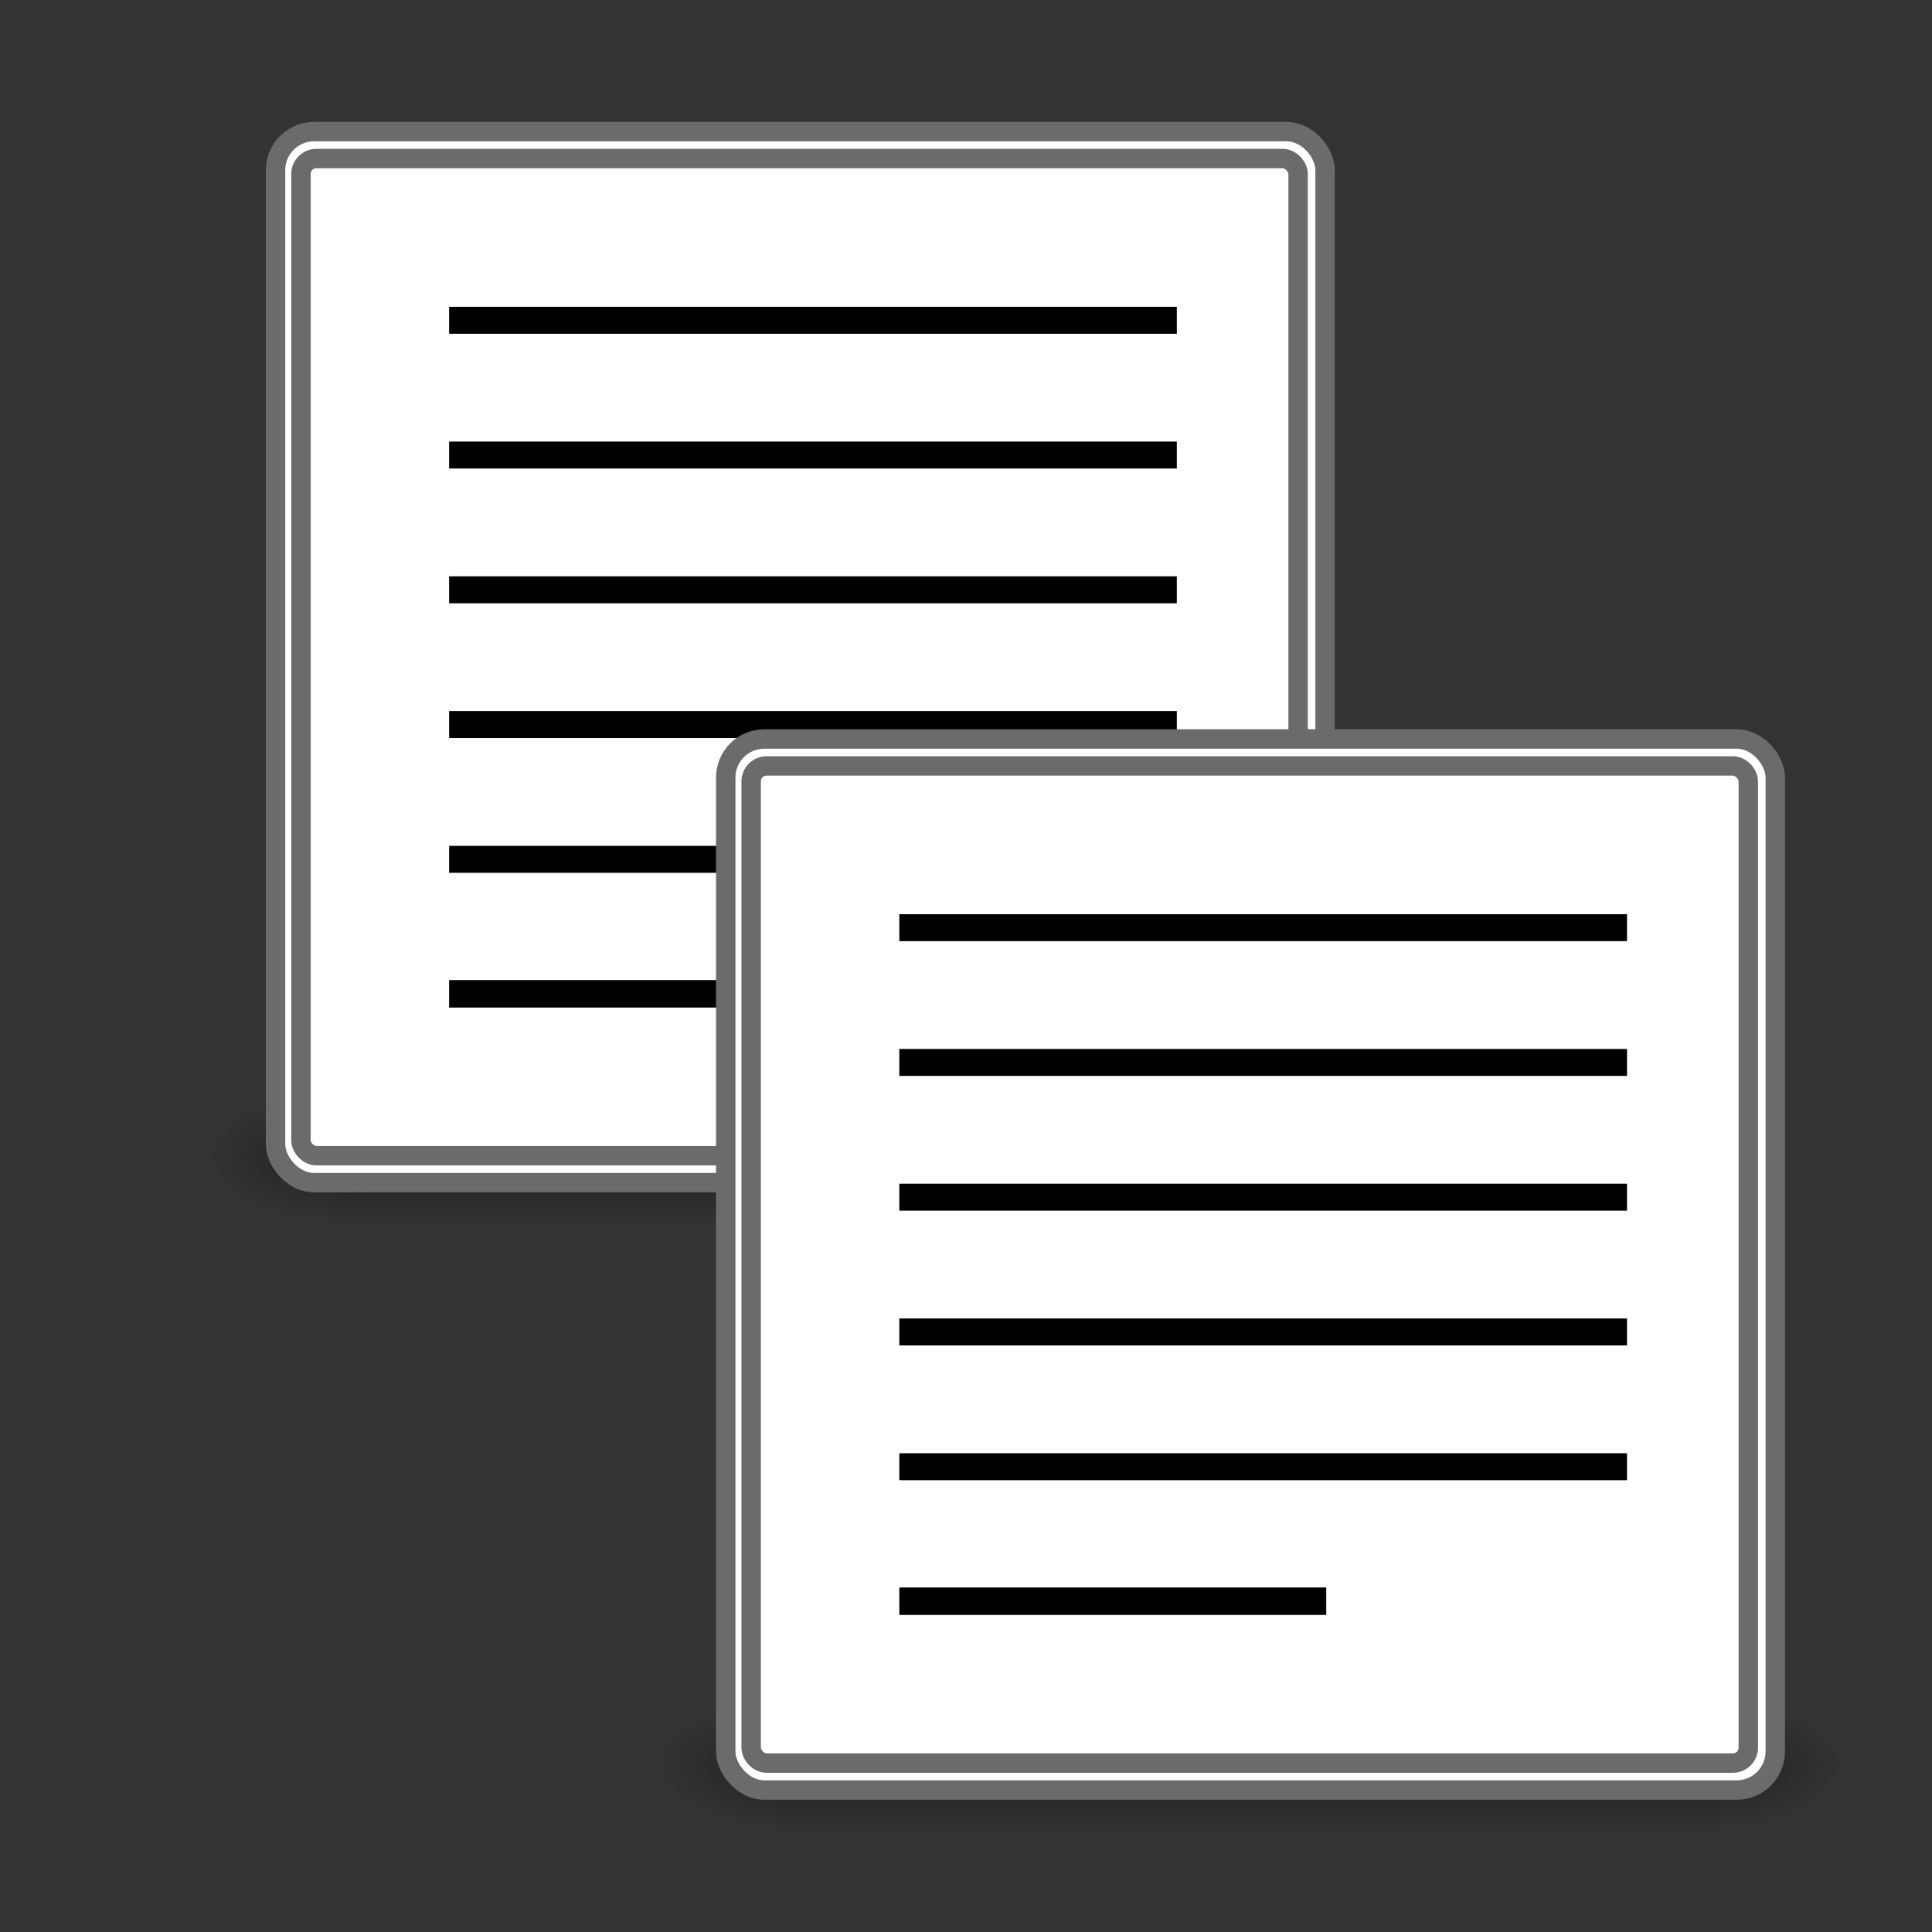 <?xml version="1.0" encoding="UTF-8" standalone="no"?>
<!-- Created with Inkscape (http://www.inkscape.org/) -->

<svg
   xmlns:dc="http://purl.org/dc/elements/1.1/"
   xmlns:cc="http://creativecommons.org/ns#"
   xmlns:rdf="http://www.w3.org/1999/02/22-rdf-syntax-ns#"
   xmlns:svg="http://www.w3.org/2000/svg"
   xmlns="http://www.w3.org/2000/svg"
   xmlns:xlink="http://www.w3.org/1999/xlink"
   xmlns:sodipodi="http://sodipodi.sourceforge.net/DTD/sodipodi-0.dtd"
   xmlns:inkscape="http://www.inkscape.org/namespaces/inkscape"
   width="256px"
   height="256px"
   id="svg2996"
   version="1.1"
   inkscape:version="0.48.4 r9939"
   sodipodi:docname="edit-copy.svg">
  <rect width="100%" height="100%" fill="#333333" stroke="none"/>
  <defs
     id="defs2998">
    <radialGradient
       r="2.5"
       fy="43.5"
       fx="4.993"
       cy="43.5"
       cx="4.993"
       gradientTransform="matrix(2.004,0,0,1.4,27.988,-17.4)"
       gradientUnits="userSpaceOnUse"
       id="radialGradient2094"
       xlink:href="#linearGradient3688"
       inkscape:collect="always" />
    <linearGradient
       id="linearGradient3688"
       inkscape:collect="always">
      <stop
         id="stop3690"
         offset="0"
         style="stop-color:black;stop-opacity:1;" />
      <stop
         id="stop3692"
         offset="1"
         style="stop-color:black;stop-opacity:0;" />
    </linearGradient>
    <radialGradient
       r="2.5"
       fy="43.5"
       fx="4.993"
       cy="43.5"
       cx="4.993"
       gradientTransform="matrix(2.004,0,0,1.4,-20.012,-104.4)"
       gradientUnits="userSpaceOnUse"
       id="radialGradient2096"
       xlink:href="#linearGradient3688"
       inkscape:collect="always" />
    <linearGradient
       y2="39.999"
       x2="25.058"
       y1="47.028"
       x1="25.058"
       gradientUnits="userSpaceOnUse"
       id="linearGradient2098"
       xlink:href="#linearGradient3702"
       inkscape:collect="always" />
    <linearGradient
       id="linearGradient3702">
      <stop
         id="stop3704"
         offset="0"
         style="stop-color:black;stop-opacity:0;" />
      <stop
         style="stop-color:black;stop-opacity:1;"
         offset="0.5"
         id="stop3710" />
      <stop
         id="stop3706"
         offset="1"
         style="stop-color:black;stop-opacity:0;" />
    </linearGradient>
    <linearGradient
       id="linearGradient6732">
      <stop
         id="stop6734"
         offset="0"
         style="stop-color:#ffffff;stop-opacity:1;" />
      <stop
         id="stop6736"
         offset="1"
         style="stop-color:#dddddd;stop-opacity:1;" />
    </linearGradient>
    <radialGradient
       r="2.5"
       fy="43.5"
       fx="4.993"
       cy="43.5"
       cx="4.993"
       gradientTransform="matrix(2.004,0,0,1.4,27.988,-17.4)"
       gradientUnits="userSpaceOnUse"
       id="radialGradient2094-8"
       xlink:href="#linearGradient3688-0"
       inkscape:collect="always" />
    <linearGradient
       id="linearGradient3688-0"
       inkscape:collect="always">
      <stop
         id="stop3690-2"
         offset="0"
         style="stop-color:black;stop-opacity:1;" />
      <stop
         id="stop3692-5"
         offset="1"
         style="stop-color:black;stop-opacity:0;" />
    </linearGradient>
    <radialGradient
       r="2.5"
       fy="43.5"
       fx="4.993"
       cy="43.5"
       cx="4.993"
       gradientTransform="matrix(2.004,0,0,1.4,-20.012,-104.4)"
       gradientUnits="userSpaceOnUse"
       id="radialGradient2096-0"
       xlink:href="#linearGradient3688-0"
       inkscape:collect="always" />
    <linearGradient
       y2="39.999"
       x2="25.058"
       y1="47.028"
       x1="25.058"
       gradientUnits="userSpaceOnUse"
       id="linearGradient2098-3"
       xlink:href="#linearGradient3702-5"
       inkscape:collect="always" />
    <linearGradient
       id="linearGradient3702-5">
      <stop
         id="stop3704-1"
         offset="0"
         style="stop-color:black;stop-opacity:0;" />
      <stop
         style="stop-color:black;stop-opacity:1;"
         offset="0.5"
         id="stop3710-1" />
      <stop
         id="stop3706-9"
         offset="1"
         style="stop-color:black;stop-opacity:0;" />
    </linearGradient>
    <linearGradient
       id="linearGradient6732-7">
      <stop
         id="stop6734-4"
         offset="0"
         style="stop-color:#ffffff;stop-opacity:1;" />
      <stop
         id="stop6736-9"
         offset="1"
         style="stop-color:#dddddd;stop-opacity:1;" />
    </linearGradient>
  </defs>
  <sodipodi:namedview
     id="base"
     pagecolor="#ffffff"
     bordercolor="#666666"
     borderopacity="1.0"
     inkscape:pageopacity="0.0"
     inkscape:pageshadow="2"
     inkscape:zoom="0.97227182"
     inkscape:cx="66.155698"
     inkscape:cy="93.138619"
     inkscape:current-layer="layer1"
     showgrid="true"
     inkscape:document-units="px"
     inkscape:grid-bbox="true"
     inkscape:window-width="927"
     inkscape:window-height="1028"
     inkscape:window-x="75"
     inkscape:window-y="24"
     inkscape:window-maximized="0" />
  <g
     id="layer1"
     inkscape:label="Layer 1"
     inkscape:groupmode="layer">
    <g
       transform="matrix(3.928,0,0,3.571,11.655,19.225)"
       id="layer6-0"
       inkscape:label="Shadow">
      <g
         id="g2043-4"
         inkscape:label="Shadow"
         transform="matrix(1,0,0,0.556,-4.549998e-7,13.889)">
        <g
           style="display:inline"
           id="g2036-3"
           inkscape:label="Shadow">
          <g
             id="g3712-9"
             style="opacity:0.4"
             transform="matrix(1.053,0,0,1.286,-1.263,-13.429)">
            <rect
               y="40"
               x="38"
               height="7"
               width="5"
               id="rect2801-6"
               style="fill:url(#radialGradient2094-8);fill-opacity:1;stroke:none" />
            <rect
               transform="scale(-1,-1)"
               y="-47"
               x="-10"
               height="7"
               width="5"
               id="rect3696-9"
               style="fill:url(#radialGradient2096-0);fill-opacity:1;stroke:none" />
            <rect
               y="40"
               x="10"
               height="7"
               width="28"
               id="rect3700-1"
               style="fill:url(#linearGradient2098-3);fill-opacity:1;stroke:none" />
          </g>
        </g>
      </g>
      <g
         id="g2285-5"
         inkscape:label="pixmap"
         style="display:inline"
         transform="translate(50.689,6.215)" />
      <g
         transform="matrix(0.187,0,0,0.187,29.581,63.838)"
         id="g891-5" />
    </g>
    <g
       style="display:inline"
       inkscape:label="Base"
       id="g5657-1"
       transform="matrix(3.571,0,0,3.571,167.87,-1.913)" />
    <g
       id="layer5-5"
       inkscape:label="Text"
       style="display:inline;fill:#ffffff;fill-opacity:1;stroke:#6b6b6b;stroke-opacity:1;stroke-width:0.72;stroke-miterlimit:4;stroke-dasharray:none"
       transform="matrix(3.571,0,0,3.571,167.87,-1.913)">
      <rect
         style="color:#000000;fill:#ffffff;fill-opacity:1;fill-rule:evenodd;stroke:#6b6b6b;stroke-width:0.72;stroke-linecap:butt;stroke-linejoin:miter;stroke-miterlimit:4;stroke-opacity:1;stroke-dasharray:none;stroke-dashoffset:0;marker:none;visibility:visible;display:inline;overflow:visible"
         id="rect2373-4"
         width="38.944"
         height="39"
         x="-36.785"
         y="5.419"
         rx="1.431"
         ry="1.431"
         inkscape:r_cx="true"
         inkscape:r_cy="true" />
      <rect
         inkscape:r_cy="true"
         inkscape:r_cx="true"
         ry="0.573"
         rx="0.573"
         y="6.419"
         x="-35.842"
         height="37"
         width="37"
         id="rect2423-5"
         style="color:#000000;fill:#ffffff;stroke:#6b6b6b;stroke-width:0.72;stroke-linecap:butt;stroke-linejoin:miter;stroke-miterlimit:4;stroke-opacity:1;stroke-dasharray:none;stroke-dashoffset:0;marker:none;visibility:visible;display:inline;overflow:visible;fill-opacity:1" />
    </g>
    <rect
       style="opacity:1;color:#000000;fill:#000000;fill-opacity:1;fill-rule:evenodd;stroke:none;stroke-width:1;marker:none;visibility:visible;display:inline;overflow:visible"
       id="rect6916-4"
       width="96.425"
       height="3.571"
       x="59.511"
       y="40.653"
       rx="0"
       ry="0"
       inkscape:r_cx="true"
       inkscape:r_cy="true" />
    <rect
       style="opacity:1;color:#000000;fill:#000000;fill-opacity:1;fill-rule:evenodd;stroke:none;stroke-width:1;marker:none;visibility:visible;display:inline;overflow:visible"
       id="rect6919-5"
       width="96.425"
       height="3.571"
       x="59.511"
       y="58.51"
       rx="0"
       ry="0"
       inkscape:r_cx="true"
       inkscape:r_cy="true" />
    <rect
       style="opacity:1;color:#000000;fill:#000000;fill-opacity:1;fill-rule:evenodd;stroke:none;stroke-width:1;marker:none;visibility:visible;display:inline;overflow:visible"
       id="rect6921-3"
       width="96.425"
       height="3.571"
       x="59.511"
       y="76.366"
       rx="0"
       ry="0"
       inkscape:r_cx="true"
       inkscape:r_cy="true" />
    <rect
       style="opacity:1;color:#000000;fill:#000000;fill-opacity:1;fill-rule:evenodd;stroke:none;stroke-width:1;marker:none;visibility:visible;display:inline;overflow:visible"
       id="rect6925-4"
       width="96.425"
       height="3.571"
       x="59.511"
       y="94.223"
       rx="0"
       ry="0"
       inkscape:r_cx="true"
       inkscape:r_cy="true" />
    <rect
       style="opacity:1;color:#000000;fill:#000000;fill-opacity:1;fill-rule:evenodd;stroke:none;stroke-width:1;marker:none;visibility:visible;display:inline;overflow:visible"
       id="rect6927-7"
       width="96.425"
       height="3.571"
       x="59.511"
       y="112.079"
       rx="0"
       ry="0"
       inkscape:r_cx="true"
       inkscape:r_cy="true" />
    <rect
       style="opacity:1;color:#000000;fill:#000000;fill-opacity:1;fill-rule:evenodd;stroke:none;stroke-width:1;marker:none;visibility:visible;display:inline;overflow:visible"
       id="rect6933-7"
       width="56.57"
       height="3.638"
       x="59.511"
       y="129.869"
       rx="0"
       ry="0"
       inkscape:r_cx="true"
       inkscape:r_cy="true" />
    <g
       transform="matrix(3.928,0,0,3.571,71.309,99.707)"
       id="layer6"
       inkscape:label="Shadow">
      <g
         id="g2043"
         inkscape:label="Shadow"
         transform="matrix(1,0,0,0.556,-4.549998e-7,13.889)">
        <g
           style="display:inline"
           id="g2036"
           inkscape:label="Shadow">
          <g
             id="g3712"
             style="opacity:0.4"
             transform="matrix(1.053,0,0,1.286,-1.263,-13.429)">
            <rect
               y="40"
               x="38"
               height="7"
               width="5"
               id="rect2801"
               style="fill:url(#radialGradient2094);fill-opacity:1;stroke:none" />
            <rect
               transform="scale(-1,-1)"
               y="-47"
               x="-10"
               height="7"
               width="5"
               id="rect3696"
               style="fill:url(#radialGradient2096);fill-opacity:1;stroke:none" />
            <rect
               y="40"
               x="10"
               height="7"
               width="28"
               id="rect3700"
               style="fill:url(#linearGradient2098);fill-opacity:1;stroke:none" />
          </g>
        </g>
      </g>
      <g
         id="g2285"
         inkscape:label="pixmap"
         style="display:inline"
         transform="translate(50.689,6.215)" />
      <g
         transform="matrix(0.187,0,0,0.187,29.581,63.838)"
         id="g891" />
    </g>
    <g
       style="display:inline"
       inkscape:label="Base"
       id="g5657"
       transform="matrix(3.571,0,0,3.571,227.524,78.569)" />
    <g
       id="layer5"
       inkscape:label="Text"
       style="display:inline;fill:#ffffff;fill-opacity:1;stroke:#6b6b6b;stroke-opacity:1;stroke-width:0.72;stroke-miterlimit:4;stroke-dasharray:none"
       transform="matrix(3.571,0,0,3.571,227.524,78.569)">
      <rect
         style="color:#000000;fill:#ffffff;fill-opacity:1;fill-rule:evenodd;stroke:#6b6b6b;stroke-width:0.72;stroke-linecap:butt;stroke-linejoin:miter;stroke-miterlimit:4;stroke-opacity:1;stroke-dasharray:none;stroke-dashoffset:0;marker:none;visibility:visible;display:inline;overflow:visible"
         id="rect2373"
         width="38.944"
         height="39"
         x="-36.785"
         y="5.419"
         rx="1.431"
         ry="1.431"
         inkscape:r_cx="true"
         inkscape:r_cy="true" />
      <rect
         inkscape:r_cy="true"
         inkscape:r_cx="true"
         ry="0.573"
         rx="0.573"
         y="6.419"
         x="-35.842"
         height="37"
         width="37"
         id="rect2423"
         style="color:#000000;fill:#ffffff;stroke:#6b6b6b;stroke-width:0.72;stroke-linecap:butt;stroke-linejoin:miter;stroke-miterlimit:4;stroke-opacity:1;stroke-dasharray:none;stroke-dashoffset:0;marker:none;visibility:visible;display:inline;overflow:visible;fill-opacity:1" />
    </g>
    <rect
       style="opacity:1;color:#000000;fill:#000000;fill-opacity:1;fill-rule:evenodd;stroke:none;stroke-width:1;marker:none;visibility:visible;display:inline;overflow:visible"
       id="rect6916"
       width="96.425"
       height="3.571"
       x="119.165"
       y="121.135"
       rx="0"
       ry="0"
       inkscape:r_cx="true"
       inkscape:r_cy="true" />
    <rect
       style="opacity:1;color:#000000;fill:#000000;fill-opacity:1;fill-rule:evenodd;stroke:none;stroke-width:1;marker:none;visibility:visible;display:inline;overflow:visible"
       id="rect6919"
       width="96.425"
       height="3.571"
       x="119.165"
       y="138.991"
       rx="0"
       ry="0"
       inkscape:r_cx="true"
       inkscape:r_cy="true" />
    <rect
       style="opacity:1;color:#000000;fill:#000000;fill-opacity:1;fill-rule:evenodd;stroke:none;stroke-width:1;marker:none;visibility:visible;display:inline;overflow:visible"
       id="rect6921"
       width="96.425"
       height="3.571"
       x="119.165"
       y="156.848"
       rx="0"
       ry="0"
       inkscape:r_cx="true"
       inkscape:r_cy="true" />
    <rect
       style="opacity:1;color:#000000;fill:#000000;fill-opacity:1;fill-rule:evenodd;stroke:none;stroke-width:1;marker:none;visibility:visible;display:inline;overflow:visible"
       id="rect6925"
       width="96.425"
       height="3.571"
       x="119.165"
       y="174.704"
       rx="0"
       ry="0"
       inkscape:r_cx="true"
       inkscape:r_cy="true" />
    <rect
       style="opacity:1;color:#000000;fill:#000000;fill-opacity:1;fill-rule:evenodd;stroke:none;stroke-width:1;marker:none;visibility:visible;display:inline;overflow:visible"
       id="rect6927"
       width="96.425"
       height="3.571"
       x="119.165"
       y="192.561"
       rx="0"
       ry="0"
       inkscape:r_cx="true"
       inkscape:r_cy="true" />
    <rect
       style="opacity:1;color:#000000;fill:#000000;fill-opacity:1;fill-rule:evenodd;stroke:none;stroke-width:1;marker:none;visibility:visible;display:inline;overflow:visible"
       id="rect6933"
       width="56.57"
       height="3.638"
       x="119.165"
       y="210.35"
       rx="0"
       ry="0"
       inkscape:r_cx="true"
       inkscape:r_cy="true" />
  </g>
</svg>
